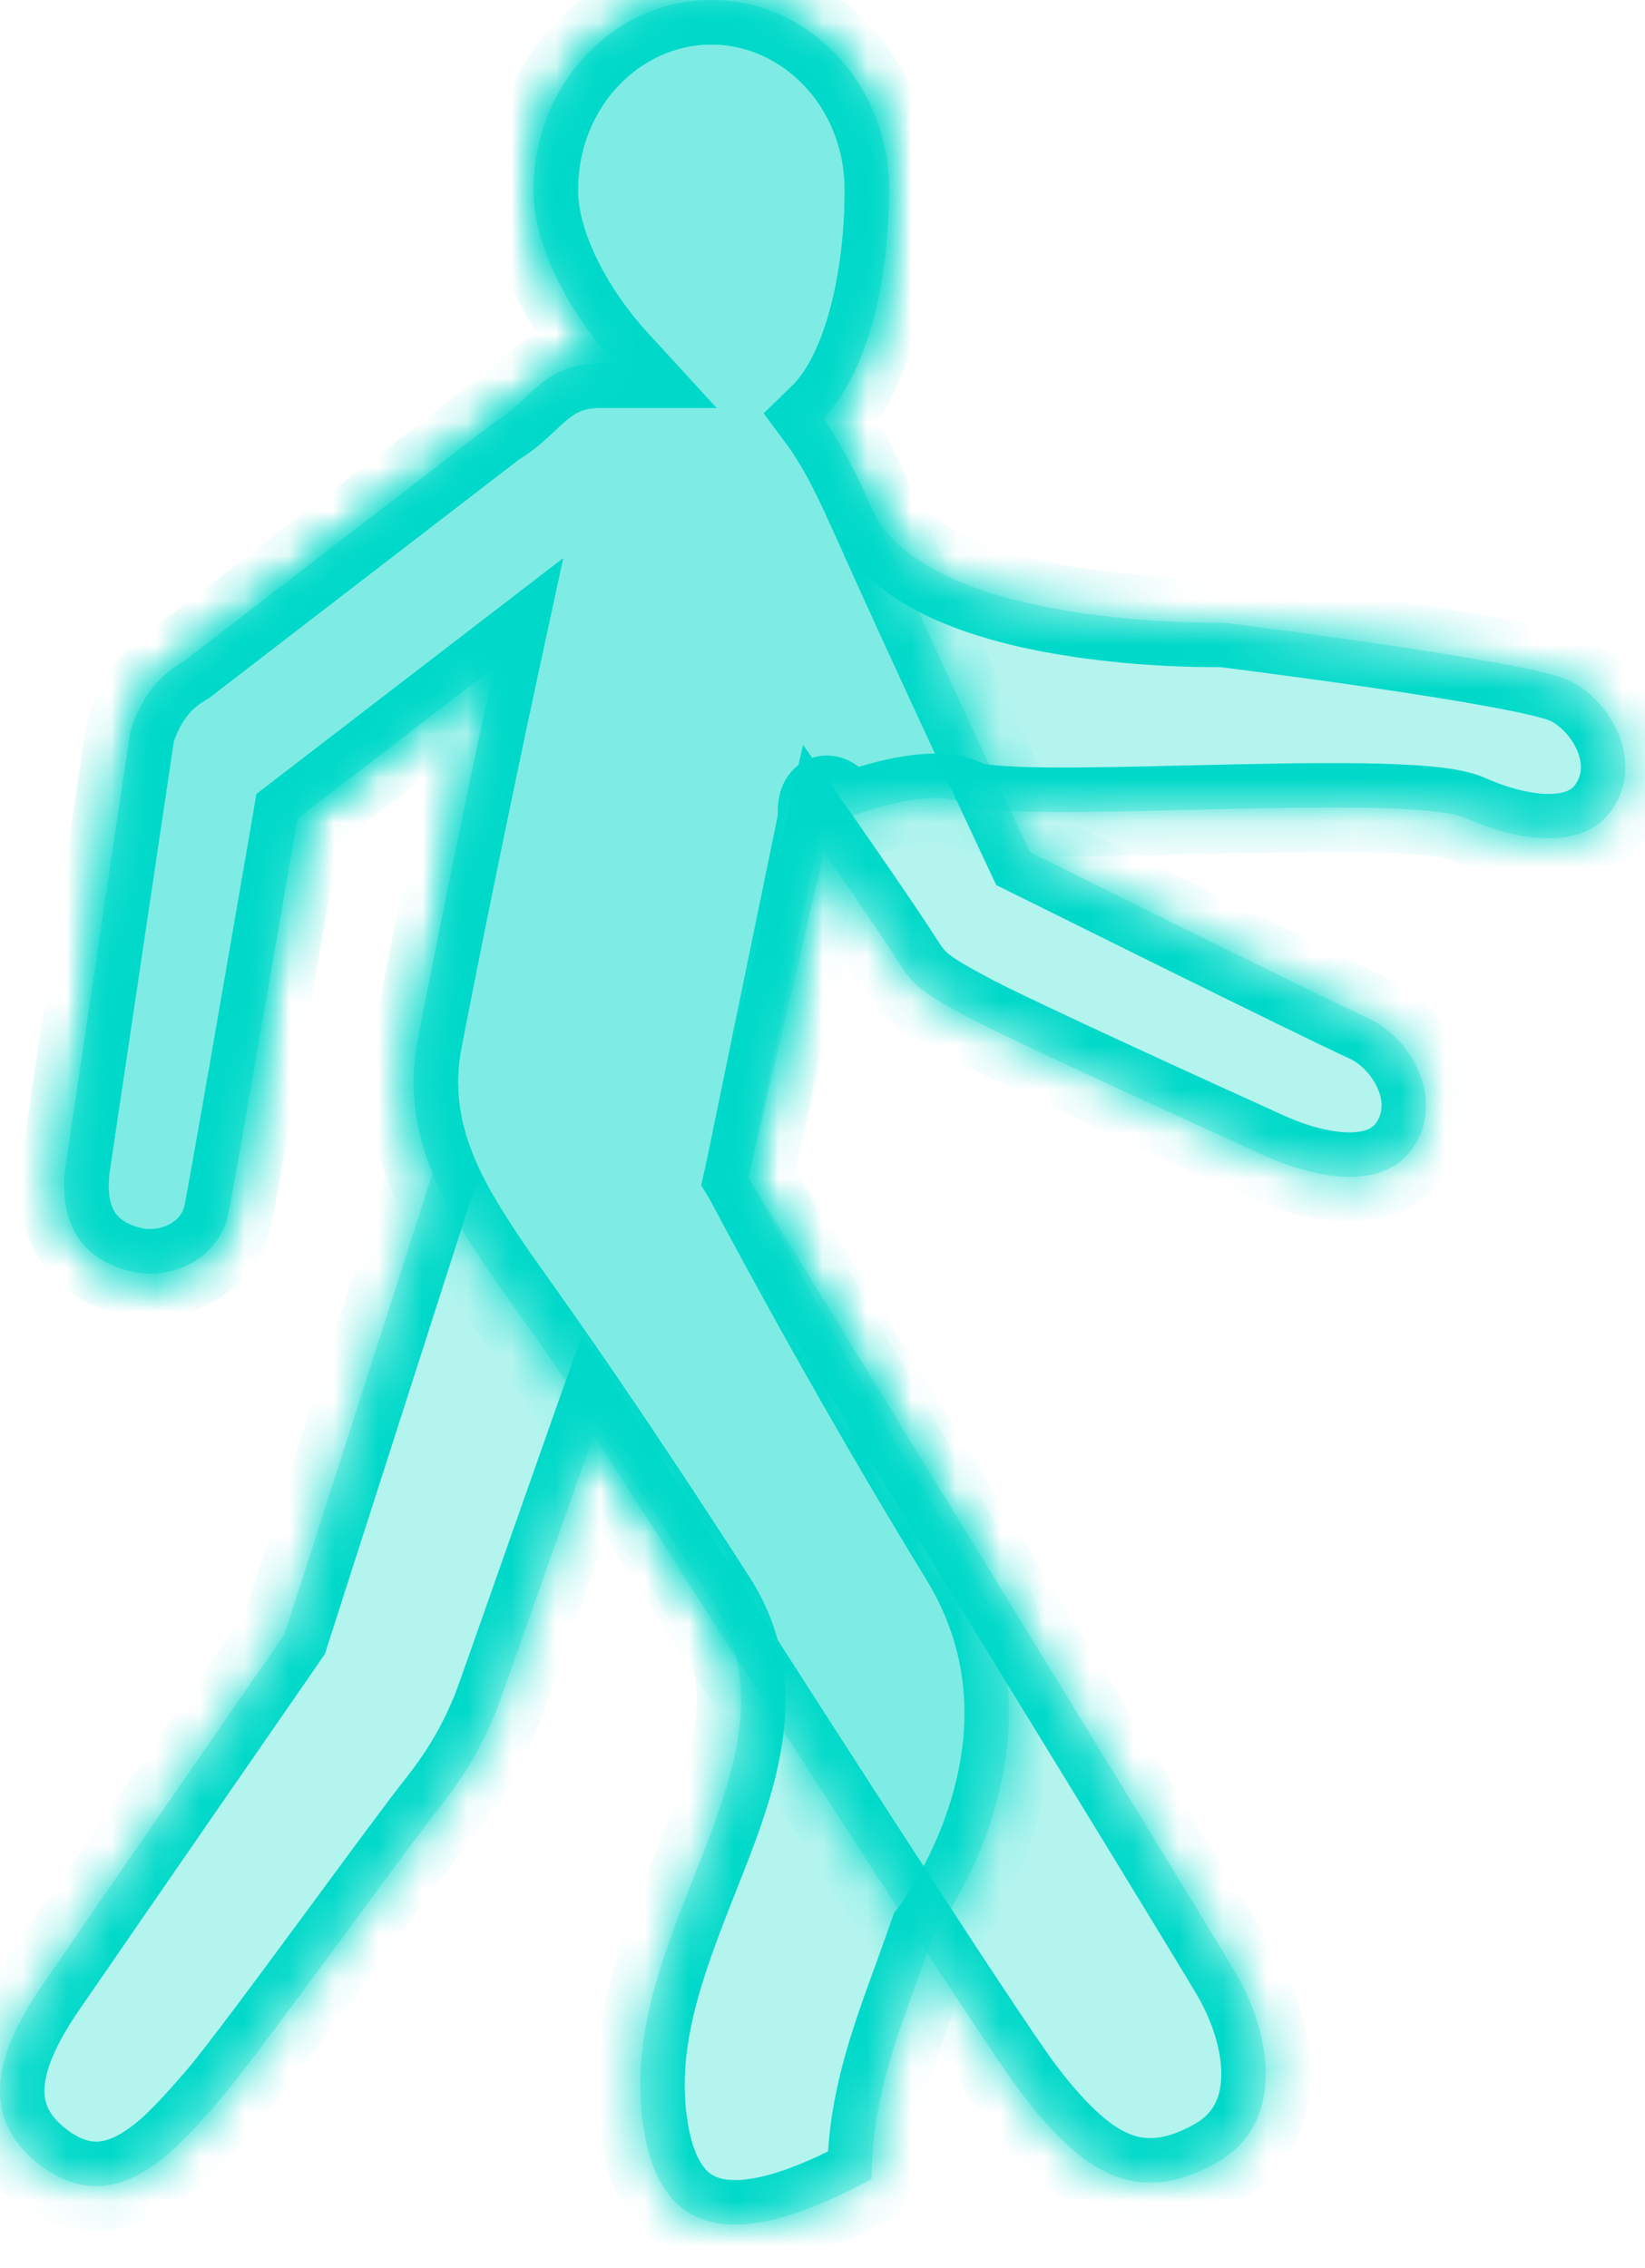 <svg width="37" height="51" viewBox="0 0 37 51" fill="none" xmlns="http://www.w3.org/2000/svg">
<mask id="path-1-inside-1" fill="white">
<path fill-rule="evenodd" clip-rule="evenodd" d="M20 4.278C20 6.031 19.608 8.331 18.504 9.402C18.863 9.887 19.215 10.543 19.604 11.421C20.818 14.158 23.164 19.161 23.164 19.161C23.164 19.161 29.782 22.45 30.784 22.901C31.697 23.322 32.468 24.615 31.857 25.689C31.255 26.772 29.741 26.561 28.517 26.02C27.145 25.398 22.622 23.342 21.69 22.831C20.898 22.4 20.596 22.22 20.306 21.778C19.704 20.836 18.532 19.161 18.532 19.161L16.837 26.481C16.837 26.481 26.934 42.902 27.786 44.357C28.638 45.812 28.898 47.777 27.355 48.639C25.52 49.662 24.316 48.81 22.994 47.095C22.05 45.864 16.624 37.384 13.354 32.27C13.08 33.043 12.702 34.118 12.336 35.159C11.778 36.745 11.249 38.25 11.163 38.472C10.891 39.135 10.551 39.796 9.929 40.588C9.546 41.069 8.764 42.131 7.918 43.279C6.702 44.929 5.355 46.758 4.876 47.296C4.845 47.33 4.814 47.366 4.783 47.402C3.898 48.411 2.561 49.938 0.905 48.69C-0.619 47.537 0.053 45.952 0.945 44.649C2.129 42.925 6.4 36.748 6.4 36.748L9.73 26.382C9.37 25.509 9.174 24.514 9.397 23.373C9.638 22.109 10.38 18.399 11.112 15.01L6.69 18.409C6.69 18.409 5.317 26.39 5.136 27.293C4.906 28.386 3.773 28.767 3.021 28.606C2.088 28.416 1.266 27.755 1.477 26.2L2.931 16.444C3.161 15.722 3.541 15.211 4.134 14.87L11.112 9.5C11.378 9.35 11.587 9.154 11.794 8.959C12.214 8.564 12.63 8.173 13.508 8.173H13.841C12.78 7.016 12 5.512 12 4.278C12 1.913 13.789 0 16 0C18.211 0 20 1.913 20 4.278Z"/>
</mask>
<path fill-rule="evenodd" clip-rule="evenodd" d="M20 4.278C20 6.031 19.608 8.331 18.504 9.402C18.863 9.887 19.215 10.543 19.604 11.421C20.818 14.158 23.164 19.161 23.164 19.161C23.164 19.161 29.782 22.45 30.784 22.901C31.697 23.322 32.468 24.615 31.857 25.689C31.255 26.772 29.741 26.561 28.517 26.02C27.145 25.398 22.622 23.342 21.69 22.831C20.898 22.4 20.596 22.22 20.306 21.778C19.704 20.836 18.532 19.161 18.532 19.161L16.837 26.481C16.837 26.481 26.934 42.902 27.786 44.357C28.638 45.812 28.898 47.777 27.355 48.639C25.52 49.662 24.316 48.81 22.994 47.095C22.05 45.864 16.624 37.384 13.354 32.27C13.08 33.043 12.702 34.118 12.336 35.159C11.778 36.745 11.249 38.25 11.163 38.472C10.891 39.135 10.551 39.796 9.929 40.588C9.546 41.069 8.764 42.131 7.918 43.279C6.702 44.929 5.355 46.758 4.876 47.296C4.845 47.33 4.814 47.366 4.783 47.402C3.898 48.411 2.561 49.938 0.905 48.69C-0.619 47.537 0.053 45.952 0.945 44.649C2.129 42.925 6.4 36.748 6.4 36.748L9.73 26.382C9.37 25.509 9.174 24.514 9.397 23.373C9.638 22.109 10.38 18.399 11.112 15.01L6.69 18.409C6.69 18.409 5.317 26.39 5.136 27.293C4.906 28.386 3.773 28.767 3.021 28.606C2.088 28.416 1.266 27.755 1.477 26.2L2.931 16.444C3.161 15.722 3.541 15.211 4.134 14.87L11.112 9.5C11.378 9.35 11.587 9.154 11.794 8.959C12.214 8.564 12.63 8.173 13.508 8.173H13.841C12.78 7.016 12 5.512 12 4.278C12 1.913 13.789 0 16 0C18.211 0 20 1.913 20 4.278Z" fill="#00D9C9" fill-opacity="0.3"/>
<path d="M18.504 9.402L17.808 8.685L17.179 9.295L17.701 9.998L18.504 9.402ZM19.604 11.421L18.69 11.826L18.69 11.826L19.604 11.421ZM23.164 19.161L22.259 19.586L22.407 19.901L22.719 20.057L23.164 19.161ZM30.784 22.901L31.203 21.993L31.195 21.989L30.784 22.901ZM31.857 25.689L30.988 25.194L30.983 25.203L31.857 25.689ZM28.517 26.02L28.105 26.931L28.113 26.934L28.517 26.02ZM21.69 22.831L22.171 21.954L22.168 21.952L21.69 22.831ZM20.306 21.778L19.463 22.316L19.47 22.327L20.306 21.778ZM18.532 19.161L19.351 18.587L18.063 16.75L17.557 18.936L18.532 19.161ZM16.837 26.481L15.863 26.255L15.771 26.655L15.986 27.004L16.837 26.481ZM27.355 48.639L27.842 49.512L27.843 49.512L27.355 48.639ZM22.994 47.095L22.2 47.703L22.202 47.705L22.994 47.095ZM13.354 32.27L14.197 31.731L13.095 30.008L12.411 31.936L13.354 32.27ZM12.336 35.159L13.279 35.491H13.279L12.336 35.159ZM11.163 38.472L12.088 38.852L12.092 38.842L12.096 38.832L11.163 38.472ZM9.929 40.588L10.712 41.21L10.715 41.205L9.929 40.588ZM7.918 43.279L7.113 42.686H7.113L7.918 43.279ZM4.876 47.296L4.129 46.631L4.125 46.635L4.876 47.296ZM4.783 47.402L4.03 46.743L4.03 46.743L4.783 47.402ZM0.905 48.69L0.302 49.488L0.303 49.489L0.905 48.69ZM0.945 44.649L0.121 44.083L0.12 44.084L0.945 44.649ZM6.4 36.748L7.222 37.317L7.307 37.195L7.352 37.054L6.4 36.748ZM9.73 26.382L10.682 26.688L10.794 26.34L10.654 26.002L9.73 26.382ZM9.397 23.373L10.379 23.564L10.38 23.56L9.397 23.373ZM11.112 15.01L12.089 15.221L12.665 12.556L10.503 14.217L11.112 15.01ZM6.69 18.409L6.08 17.616L5.77 17.854L5.704 18.239L6.69 18.409ZM5.136 27.293L6.114 27.499L6.116 27.489L5.136 27.293ZM3.021 28.606L3.229 27.628L3.221 27.627L3.021 28.606ZM1.477 26.2L0.487 26.052L0.486 26.066L1.477 26.2ZM2.931 16.444L1.978 16.141L1.953 16.217L1.942 16.297L2.931 16.444ZM4.134 14.87L4.632 15.737L4.69 15.704L4.744 15.663L4.134 14.87ZM11.112 9.5L10.622 8.628L10.559 8.664L10.502 8.708L11.112 9.5ZM11.794 8.959L11.109 8.23L11.109 8.23L11.794 8.959ZM13.841 8.173V9.173H16.115L14.578 7.497L13.841 8.173ZM19.2 10.12C19.947 9.396 20.381 8.343 20.635 7.342C20.895 6.319 21 5.22 21 4.278H19C19 5.089 18.909 6.017 18.697 6.85C18.479 7.705 18.165 8.338 17.808 8.685L19.2 10.12ZM20.518 11.016C20.118 10.113 19.731 9.379 19.307 8.807L17.701 9.998C17.995 10.395 18.312 10.974 18.69 11.826L20.518 11.016ZM23.164 19.161C24.07 18.736 24.069 18.736 24.069 18.736C24.069 18.736 24.069 18.736 24.069 18.736C24.069 18.736 24.069 18.736 24.069 18.736C24.069 18.735 24.068 18.734 24.068 18.733C24.067 18.731 24.065 18.727 24.063 18.722C24.058 18.713 24.052 18.699 24.043 18.68C24.026 18.643 24 18.588 23.967 18.517C23.9 18.375 23.804 18.169 23.685 17.914C23.446 17.402 23.115 16.692 22.747 15.897C22.008 14.304 21.122 12.376 20.518 11.016L18.69 11.826C19.301 13.203 20.194 15.145 20.932 16.738C21.302 17.536 21.633 18.247 21.872 18.76C21.992 19.016 22.088 19.222 22.155 19.365C22.189 19.436 22.214 19.491 22.232 19.529C22.241 19.547 22.247 19.562 22.252 19.571C22.254 19.576 22.256 19.58 22.257 19.582C22.258 19.583 22.258 19.584 22.258 19.585C22.258 19.585 22.259 19.585 22.259 19.585C22.259 19.586 22.259 19.586 22.259 19.586C22.259 19.586 22.259 19.586 23.164 19.161ZM31.195 21.989C30.714 21.773 28.832 20.849 27.041 19.965C26.152 19.526 25.294 19.101 24.658 18.786C24.34 18.628 24.078 18.498 23.895 18.408C23.804 18.362 23.732 18.327 23.683 18.303C23.659 18.291 23.641 18.281 23.628 18.275C23.622 18.272 23.617 18.27 23.614 18.268C23.612 18.267 23.611 18.267 23.61 18.266C23.61 18.266 23.61 18.266 23.609 18.266C23.609 18.266 23.609 18.266 23.609 18.266C23.609 18.266 23.609 18.266 23.164 19.161C22.719 20.057 22.719 20.057 22.719 20.057C22.719 20.057 22.719 20.057 22.719 20.057C22.72 20.057 22.72 20.057 22.72 20.057C22.721 20.058 22.722 20.058 22.724 20.059C22.727 20.061 22.732 20.063 22.738 20.066C22.751 20.072 22.769 20.082 22.794 20.094C22.843 20.118 22.914 20.154 23.006 20.199C23.189 20.29 23.451 20.42 23.77 20.578C24.406 20.893 25.265 21.319 26.155 21.759C27.924 22.631 29.852 23.578 30.374 23.813L31.195 21.989ZM32.726 26.183C33.224 25.308 33.134 24.37 32.804 23.639C32.481 22.925 31.893 22.311 31.203 21.993L30.365 23.809C30.588 23.912 30.843 24.156 30.981 24.462C31.111 24.75 31.101 24.995 30.988 25.194L32.726 26.183ZM28.113 26.934C28.8 27.238 29.637 27.483 30.445 27.463C31.281 27.442 32.205 27.121 32.731 26.175L30.983 25.203C30.907 25.339 30.773 25.454 30.395 25.464C29.99 25.474 29.459 25.343 28.922 25.105L28.113 26.934ZM21.209 23.707C22.185 24.243 26.761 26.322 28.105 26.931L28.93 25.109C27.528 24.474 23.059 22.442 22.171 21.954L21.209 23.707ZM19.47 22.327C19.916 23.006 20.441 23.29 21.212 23.709L22.168 21.952C21.758 21.729 21.547 21.609 21.4 21.501C21.287 21.418 21.222 21.351 21.142 21.229L19.47 22.327ZM18.532 19.161C17.712 19.735 17.712 19.735 17.712 19.735C17.712 19.735 17.712 19.735 17.712 19.735C17.712 19.735 17.712 19.735 17.712 19.735C17.713 19.735 17.713 19.735 17.713 19.736C17.714 19.737 17.715 19.738 17.716 19.739C17.718 19.742 17.721 19.747 17.725 19.753C17.734 19.765 17.747 19.784 17.763 19.807C17.796 19.855 17.844 19.923 17.903 20.008C18.022 20.179 18.186 20.416 18.369 20.682C18.737 21.218 19.172 21.86 19.463 22.316L21.149 21.24C20.838 20.753 20.386 20.087 20.017 19.55C19.832 19.28 19.665 19.04 19.545 18.867C19.485 18.78 19.437 18.711 19.403 18.663C19.386 18.639 19.373 18.62 19.364 18.607C19.36 18.601 19.357 18.596 19.354 18.593C19.353 18.591 19.352 18.59 19.352 18.589C19.351 18.588 19.351 18.588 19.351 18.588C19.351 18.588 19.351 18.588 19.351 18.588C19.351 18.588 19.351 18.587 19.351 18.587C19.351 18.587 19.351 18.587 18.532 19.161ZM17.812 26.706L19.506 19.387L17.557 18.936L15.863 26.255L17.812 26.706ZM28.649 43.852C28.216 43.113 25.47 38.629 22.845 34.35C21.529 32.206 20.24 30.108 19.28 28.546C18.8 27.765 18.403 27.117 18.125 26.665C17.986 26.439 17.877 26.262 17.803 26.142C17.766 26.081 17.737 26.035 17.718 26.004C17.709 25.988 17.701 25.977 17.697 25.969C17.694 25.965 17.692 25.962 17.691 25.96C17.691 25.959 17.69 25.958 17.69 25.958C17.69 25.957 17.689 25.957 17.689 25.957C17.689 25.957 17.689 25.957 16.837 26.481C15.986 27.004 15.986 27.004 15.986 27.005C15.986 27.005 15.986 27.005 15.986 27.005C15.986 27.006 15.987 27.006 15.987 27.007C15.989 27.009 15.99 27.012 15.993 27.016C15.998 27.024 16.005 27.036 16.015 27.052C16.034 27.083 16.062 27.129 16.099 27.189C16.173 27.31 16.282 27.487 16.421 27.713C16.699 28.165 17.096 28.812 17.576 29.593C18.536 31.155 19.825 33.253 21.14 35.396C23.776 39.692 26.504 44.147 26.923 44.862L28.649 43.852ZM27.843 49.512C28.979 48.877 29.439 47.81 29.468 46.748C29.496 45.73 29.14 44.691 28.649 43.852L26.923 44.862C27.284 45.478 27.484 46.149 27.469 46.693C27.455 47.192 27.274 47.539 26.867 47.766L27.843 49.512ZM22.202 47.705C22.878 48.583 23.641 49.405 24.587 49.812C25.625 50.259 26.713 50.142 27.842 49.512L26.868 47.766C26.163 48.159 25.731 48.127 25.378 47.975C24.932 47.783 24.431 47.322 23.785 46.484L22.202 47.705ZM12.511 32.809C15.758 37.886 21.222 46.428 22.2 47.703L23.787 46.486C22.878 45.301 17.49 36.883 14.197 31.731L12.511 32.809ZM13.279 35.491C13.645 34.45 14.023 33.376 14.296 32.604L12.411 31.936C12.137 32.71 11.758 33.787 11.392 34.827L13.279 35.491ZM12.096 38.832C12.189 38.591 12.726 37.062 13.279 35.491L11.392 34.827C10.829 36.429 10.309 37.908 10.23 38.112L12.096 38.832ZM10.715 41.205C11.403 40.329 11.788 39.584 12.088 38.852L10.237 38.093C9.995 38.685 9.698 39.262 9.142 39.97L10.715 41.205ZM8.723 43.872C9.576 42.714 10.344 41.673 10.712 41.21L9.146 39.965C8.749 40.465 7.952 41.547 7.113 42.686L8.723 43.872ZM5.623 47.961C6.142 47.378 7.53 45.491 8.723 43.872L7.113 42.686C5.874 44.367 4.568 46.138 4.129 46.631L5.623 47.961ZM5.535 48.061C5.567 48.025 5.597 47.99 5.627 47.956L4.125 46.635C4.094 46.671 4.062 46.707 4.03 46.743L5.535 48.061ZM0.303 49.489C0.853 49.903 1.437 50.13 2.041 50.156C2.637 50.183 3.167 50.011 3.608 49.773C4.448 49.32 5.12 48.535 5.535 48.061L4.03 46.743C3.562 47.278 3.123 47.762 2.658 48.013C2.448 48.126 2.277 48.165 2.13 48.158C1.989 48.152 1.786 48.101 1.507 47.892L0.303 49.489ZM0.12 44.084C-0.347 44.766 -0.853 45.652 -0.973 46.6C-1.036 47.094 -0.996 47.62 -0.781 48.139C-0.565 48.658 -0.198 49.109 0.302 49.488L1.509 47.892C1.247 47.694 1.126 47.515 1.066 47.372C1.007 47.228 0.984 47.061 1.011 46.851C1.069 46.394 1.345 45.835 1.77 45.214L0.12 44.084ZM6.4 36.748C5.577 36.179 5.577 36.179 5.577 36.179C5.577 36.179 5.577 36.18 5.577 36.18C5.577 36.18 5.577 36.18 5.577 36.181C5.576 36.181 5.575 36.182 5.574 36.184C5.572 36.187 5.569 36.191 5.565 36.197C5.557 36.209 5.545 36.226 5.529 36.249C5.497 36.295 5.451 36.362 5.391 36.448C5.272 36.62 5.101 36.868 4.891 37.172C4.472 37.778 3.901 38.604 3.293 39.484C2.078 41.243 0.713 43.22 0.121 44.083L1.77 45.215C2.36 44.355 3.723 42.381 4.939 40.62C5.547 39.741 6.118 38.915 6.537 38.309C6.746 38.006 6.917 37.758 7.037 37.586C7.096 37.499 7.143 37.432 7.174 37.387C7.19 37.364 7.202 37.346 7.21 37.335C7.214 37.329 7.217 37.324 7.219 37.321C7.22 37.32 7.221 37.319 7.222 37.318C7.222 37.318 7.222 37.317 7.222 37.317C7.222 37.317 7.222 37.317 7.222 37.317C7.222 37.317 7.222 37.317 6.4 36.748ZM8.778 26.077L5.448 36.442L7.352 37.054L10.682 26.688L8.778 26.077ZM8.416 23.181C8.147 24.556 8.389 25.752 8.805 26.763L10.654 26.002C10.351 25.265 10.201 24.471 10.379 23.564L8.416 23.181ZM10.134 14.799C9.401 18.196 8.658 21.913 8.415 23.185L10.38 23.56C10.619 22.304 11.36 18.603 12.089 15.221L10.134 14.799ZM7.299 19.202L11.721 15.803L10.503 14.217L6.08 17.616L7.299 19.202ZM6.116 27.489C6.21 27.021 6.602 24.781 6.966 22.683C7.149 21.629 7.326 20.603 7.458 19.84C7.523 19.459 7.578 19.143 7.616 18.923C7.635 18.813 7.65 18.727 7.66 18.668C7.665 18.639 7.669 18.616 7.671 18.601C7.672 18.594 7.673 18.588 7.674 18.584C7.674 18.582 7.675 18.581 7.675 18.58C7.675 18.579 7.675 18.579 7.675 18.579C7.675 18.579 7.675 18.579 7.675 18.578C7.675 18.578 7.675 18.578 6.69 18.409C5.704 18.239 5.704 18.239 5.704 18.239C5.704 18.239 5.704 18.24 5.704 18.24C5.704 18.24 5.704 18.24 5.704 18.241C5.704 18.242 5.703 18.243 5.703 18.245C5.702 18.249 5.701 18.255 5.7 18.262C5.698 18.277 5.694 18.3 5.689 18.329C5.679 18.388 5.664 18.474 5.645 18.584C5.607 18.804 5.553 19.119 5.487 19.5C5.355 20.262 5.178 21.288 4.995 22.341C4.628 24.46 4.242 26.662 4.155 27.096L6.116 27.489ZM2.812 29.584C3.421 29.714 4.129 29.623 4.737 29.306C5.369 28.976 5.929 28.378 6.114 27.499L4.157 27.087C4.112 27.301 3.991 27.44 3.811 27.533C3.607 27.64 3.373 27.659 3.229 27.628L2.812 29.584ZM0.486 26.066C0.354 27.039 0.531 27.881 1.028 28.526C1.514 29.155 2.199 29.459 2.821 29.586L3.221 27.627C2.91 27.563 2.718 27.442 2.612 27.304C2.518 27.182 2.389 26.916 2.468 26.334L0.486 26.066ZM1.942 16.297L0.487 26.052L2.466 26.347L3.92 16.592L1.942 16.297ZM3.635 14.003C2.792 14.488 2.27 15.222 1.978 16.141L3.884 16.747C4.051 16.223 4.291 15.934 4.632 15.737L3.635 14.003ZM10.502 8.708L3.524 14.078L4.744 15.663L11.722 10.293L10.502 8.708ZM11.109 8.23C10.89 8.436 10.766 8.547 10.622 8.628L11.602 10.372C11.99 10.153 12.283 9.872 12.48 9.687L11.109 8.23ZM13.508 7.173C12.905 7.173 12.415 7.311 11.995 7.543C11.603 7.76 11.307 8.044 11.109 8.23L12.48 9.687C12.701 9.479 12.823 9.37 12.963 9.293C13.076 9.231 13.232 9.173 13.508 9.173V7.173ZM13.841 7.173H13.508V9.173H13.841V7.173ZM11 4.278C11 5.866 11.961 7.602 13.104 8.849L14.578 7.497C13.6 6.431 13 5.158 13 4.278H11ZM16 -1C13.174 -1 11 1.425 11 4.278H13C13 2.401 14.403 1 16 1V-1ZM21 4.278C21 1.425 18.825 -1 16 -1V1C17.596 1 19 2.401 19 4.278H21Z" fill="#00D9C9" mask="url(#path-1-inside-1)"/>
<mask id="path-3-inside-2" fill="white">
<path fill-rule="evenodd" clip-rule="evenodd" d="M18.504 9.402C19.608 8.331 20 6.031 20 4.278C20 1.913 18.211 0 16 0C13.789 0 12 1.913 12 4.278C12 5.512 12.78 7.016 13.841 8.173H13.508C12.63 8.173 12.214 8.564 11.794 8.959C11.587 9.154 11.378 9.35 11.112 9.5L4.134 14.87C3.541 15.211 3.161 15.722 2.931 16.444L1.477 26.2C1.266 27.755 2.088 28.416 3.021 28.606C3.773 28.767 4.906 28.386 5.136 27.293C5.317 26.39 6.69 18.409 6.69 18.409L11.112 15.01C10.38 18.399 9.638 22.109 9.397 23.373C8.976 25.529 10.049 27.162 10.901 28.445C11.007 28.604 11.173 28.839 11.408 29.169C12.162 30.23 13.618 32.279 16.015 36C17.28 37.965 16.47 40.018 15.605 42.209C14.884 44.034 14.126 45.955 14.5 48C14.957 50.5 16.837 50.5 19.604 49C19.604 47.354 20.08 46.046 20.635 44.52C20.754 44.192 20.877 43.854 21 43.5C21 43.5 24.296 39.248 21.69 35C19.031 30.667 16.837 26.481 16.837 26.481L18.5 18.409C18.5 18.409 18.398 17.466 19 18.409C19 18.409 20.898 17.647 21.69 18.078C22.132 18.321 24.393 18.267 26.793 18.211C29.45 18.149 32.279 18.082 33 18.409C34.223 18.95 35.737 19.161 36.34 18.078C36.951 17.005 36.18 15.711 35.267 15.29C34.264 14.839 27.5 14 27.5 14C27.5 14 20.818 14.158 19.604 11.421C19.215 10.543 18.863 9.887 18.504 9.402Z"/>
</mask>
<path fill-rule="evenodd" clip-rule="evenodd" d="M18.504 9.402C19.608 8.331 20 6.031 20 4.278C20 1.913 18.211 0 16 0C13.789 0 12 1.913 12 4.278C12 5.512 12.78 7.016 13.841 8.173H13.508C12.63 8.173 12.214 8.564 11.794 8.959C11.587 9.154 11.378 9.35 11.112 9.5L4.134 14.87C3.541 15.211 3.161 15.722 2.931 16.444L1.477 26.2C1.266 27.755 2.088 28.416 3.021 28.606C3.773 28.767 4.906 28.386 5.136 27.293C5.317 26.39 6.69 18.409 6.69 18.409L11.112 15.01C10.38 18.399 9.638 22.109 9.397 23.373C8.976 25.529 10.049 27.162 10.901 28.445C11.007 28.604 11.173 28.839 11.408 29.169C12.162 30.23 13.618 32.279 16.015 36C17.28 37.965 16.47 40.018 15.605 42.209C14.884 44.034 14.126 45.955 14.5 48C14.957 50.5 16.837 50.5 19.604 49C19.604 47.354 20.08 46.046 20.635 44.52C20.754 44.192 20.877 43.854 21 43.5C21 43.5 24.296 39.248 21.69 35C19.031 30.667 16.837 26.481 16.837 26.481L18.5 18.409C18.5 18.409 18.398 17.466 19 18.409C19 18.409 20.898 17.647 21.69 18.078C22.132 18.321 24.393 18.267 26.793 18.211C29.45 18.149 32.279 18.082 33 18.409C34.223 18.95 35.737 19.161 36.34 18.078C36.951 17.005 36.18 15.711 35.267 15.29C34.264 14.839 27.5 14 27.5 14C27.5 14 20.818 14.158 19.604 11.421C19.215 10.543 18.863 9.887 18.504 9.402Z" fill="#00D9C9" fill-opacity="0.3"/>
<path d="M18.504 9.402L17.808 8.685L17.179 9.295L17.701 9.998L18.504 9.402ZM13.841 8.173V9.173H16.115L14.578 7.497L13.841 8.173ZM11.794 8.959L11.109 8.23L11.109 8.23L11.794 8.959ZM11.112 9.5L10.622 8.628L10.559 8.664L10.502 8.708L11.112 9.5ZM4.134 14.87L4.632 15.737L4.69 15.704L4.744 15.663L4.134 14.87ZM2.931 16.444L1.978 16.141L1.953 16.217L1.942 16.297L2.931 16.444ZM1.477 26.2L0.487 26.052L0.486 26.066L1.477 26.2ZM3.021 28.606L3.229 27.628L3.221 27.627L3.021 28.606ZM5.136 27.293L6.114 27.499L6.116 27.489L5.136 27.293ZM6.69 18.409L6.08 17.616L5.77 17.854L5.704 18.239L6.69 18.409ZM11.112 15.01L12.089 15.221L12.665 12.556L10.503 14.217L11.112 15.01ZM9.397 23.373L10.379 23.564L10.38 23.56L9.397 23.373ZM10.901 28.445L11.734 27.892L11.734 27.892L10.901 28.445ZM11.408 29.169L10.593 29.749V29.749L11.408 29.169ZM16.015 36L15.174 36.541H15.174L16.015 36ZM15.605 42.209L16.535 42.576L15.605 42.209ZM14.5 48L15.484 47.82L14.5 48ZM19.604 49L20.081 49.879L20.604 49.595V49H19.604ZM20.635 44.52L21.575 44.861L21.575 44.861L20.635 44.52ZM21 43.5L20.21 42.887L20.109 43.017L20.055 43.172L21 43.5ZM21.69 35L22.542 34.477L21.69 35ZM16.837 26.481L15.858 26.279L15.786 26.628L15.952 26.945L16.837 26.481ZM18.5 18.409L19.479 18.611L19.511 18.457L19.494 18.302L18.5 18.409ZM19 18.409L18.157 18.947L18.603 19.646L19.372 19.337L19 18.409ZM21.69 18.078L22.171 17.201L22.168 17.199L21.69 18.078ZM26.793 18.211L26.816 19.211L26.793 18.211ZM33 18.409L32.587 19.32L32.595 19.323L33 18.409ZM36.34 18.078L35.471 17.583L35.466 17.592L36.34 18.078ZM35.267 15.29L35.686 14.382L35.677 14.378L35.267 15.29ZM27.5 14L27.623 13.008L27.55 12.998L27.476 13L27.5 14ZM19.604 11.421L18.69 11.826L18.69 11.826L19.604 11.421ZM19 4.278C19 5.089 18.909 6.017 18.697 6.85C18.479 7.705 18.165 8.338 17.808 8.685L19.2 10.12C19.947 9.396 20.381 8.343 20.635 7.342C20.895 6.319 21 5.22 21 4.278H19ZM16 1C17.596 1 19 2.401 19 4.278H21C21 1.425 18.825 -1 16 -1V1ZM13 4.278C13 2.401 14.403 1 16 1V-1C13.174 -1 11 1.425 11 4.278H13ZM14.578 7.497C13.6 6.431 13 5.158 13 4.278H11C11 5.866 11.961 7.602 13.104 8.849L14.578 7.497ZM13.841 7.173H13.508V9.173H13.841V7.173ZM13.508 7.173C12.905 7.173 12.415 7.311 11.995 7.543C11.603 7.76 11.307 8.044 11.109 8.23L12.48 9.687C12.701 9.479 12.823 9.37 12.963 9.293C13.076 9.231 13.232 9.173 13.508 9.173V7.173ZM11.109 8.23C10.89 8.436 10.766 8.547 10.622 8.628L11.602 10.372C11.99 10.153 12.283 9.872 12.48 9.687L11.109 8.23ZM10.502 8.708L3.524 14.078L4.744 15.663L11.722 10.293L10.502 8.708ZM3.635 14.003C2.792 14.488 2.27 15.222 1.978 16.141L3.884 16.747C4.051 16.223 4.291 15.934 4.632 15.737L3.635 14.003ZM1.942 16.297L0.487 26.052L2.466 26.347L3.92 16.592L1.942 16.297ZM0.486 26.066C0.354 27.039 0.531 27.881 1.028 28.526C1.514 29.155 2.199 29.459 2.821 29.586L3.221 27.627C2.91 27.563 2.718 27.442 2.612 27.304C2.518 27.182 2.389 26.916 2.468 26.334L0.486 26.066ZM2.812 29.584C3.421 29.714 4.129 29.623 4.737 29.306C5.369 28.976 5.929 28.378 6.114 27.499L4.157 27.087C4.112 27.301 3.991 27.44 3.811 27.533C3.607 27.64 3.373 27.659 3.229 27.628L2.812 29.584ZM6.116 27.489C6.21 27.021 6.602 24.781 6.966 22.683C7.149 21.629 7.326 20.603 7.458 19.84C7.523 19.459 7.578 19.143 7.616 18.923C7.635 18.813 7.65 18.727 7.66 18.668C7.665 18.639 7.669 18.616 7.671 18.601C7.672 18.594 7.673 18.588 7.674 18.584C7.674 18.582 7.675 18.581 7.675 18.58C7.675 18.579 7.675 18.579 7.675 18.579C7.675 18.579 7.675 18.579 7.675 18.578C7.675 18.578 7.675 18.578 6.69 18.409C5.704 18.239 5.704 18.239 5.704 18.239C5.704 18.239 5.704 18.24 5.704 18.24C5.704 18.24 5.704 18.24 5.704 18.241C5.704 18.242 5.703 18.243 5.703 18.245C5.702 18.249 5.701 18.255 5.7 18.262C5.698 18.277 5.694 18.3 5.689 18.329C5.679 18.388 5.664 18.474 5.645 18.584C5.607 18.804 5.553 19.119 5.487 19.5C5.355 20.262 5.178 21.288 4.995 22.341C4.628 24.46 4.242 26.662 4.155 27.096L6.116 27.489ZM7.299 19.202L11.721 15.803L10.503 14.217L6.08 17.616L7.299 19.202ZM10.134 14.799C9.401 18.196 8.658 21.913 8.415 23.185L10.38 23.56C10.619 22.304 11.36 18.603 12.089 15.221L10.134 14.799ZM8.416 23.181C7.907 25.785 9.233 27.742 10.068 28.999L11.734 27.892C10.864 26.583 10.045 25.272 10.379 23.564L8.416 23.181ZM10.068 28.998C10.184 29.174 10.363 29.425 10.593 29.749L12.223 28.59C11.983 28.253 11.829 28.035 11.734 27.892L10.068 28.998ZM10.593 29.749C11.341 30.801 12.789 32.837 15.174 36.541L16.855 35.459C14.448 31.721 12.982 29.658 12.223 28.59L10.593 29.749ZM15.174 36.541C16.116 38.004 15.587 39.532 14.675 41.841L16.535 42.576C17.353 40.504 18.445 37.927 16.855 35.459L15.174 36.541ZM14.675 41.841C13.974 43.617 13.082 45.807 13.516 48.18L15.484 47.82C15.169 46.102 15.795 44.45 16.535 42.576L14.675 41.841ZM13.516 48.18C13.651 48.915 13.907 49.57 14.345 50.076C14.799 50.601 15.389 50.896 16.044 50.99C17.261 51.164 18.674 50.642 20.081 49.879L19.128 48.121C17.768 48.858 16.857 49.086 16.328 49.01C16.11 48.979 15.971 48.899 15.858 48.768C15.728 48.617 15.578 48.335 15.484 47.82L13.516 48.18ZM20.604 49C20.604 47.554 21.014 46.404 21.575 44.861L19.695 44.178C19.146 45.689 18.604 47.153 18.604 49H20.604ZM21.575 44.861C21.694 44.535 21.819 44.19 21.945 43.828L20.055 43.172C19.935 43.518 19.815 43.849 19.695 44.178L21.575 44.861ZM21 43.5C21.79 44.113 21.791 44.112 21.791 44.112C21.791 44.112 21.791 44.111 21.791 44.111C21.792 44.111 21.792 44.11 21.793 44.109C21.794 44.108 21.795 44.106 21.797 44.104C21.8 44.1 21.804 44.095 21.808 44.089C21.817 44.077 21.829 44.061 21.844 44.041C21.873 44.001 21.914 43.944 21.962 43.873C22.06 43.73 22.192 43.526 22.34 43.269C22.636 42.758 23.001 42.025 23.277 41.141C23.83 39.371 24.043 36.924 22.542 34.477L20.837 35.523C21.943 37.325 21.811 39.127 21.368 40.545C21.146 41.255 20.85 41.851 20.608 42.27C20.488 42.478 20.383 42.639 20.311 42.745C20.274 42.798 20.247 42.837 20.229 42.861C20.22 42.873 20.214 42.882 20.211 42.886C20.209 42.888 20.208 42.889 20.208 42.89C20.208 42.89 20.208 42.89 20.208 42.889C20.208 42.889 20.209 42.889 20.209 42.888C20.209 42.888 20.209 42.888 20.209 42.888C20.209 42.888 20.21 42.887 21 43.5ZM22.542 34.477C21.223 32.327 20.018 30.211 19.141 28.631C18.703 27.841 18.348 27.186 18.103 26.729C17.98 26.501 17.885 26.322 17.82 26.201C17.788 26.14 17.764 26.093 17.747 26.062C17.739 26.047 17.733 26.035 17.729 26.027C17.727 26.024 17.726 26.021 17.724 26.019C17.724 26.018 17.724 26.017 17.723 26.017C17.723 26.017 17.723 26.017 17.723 26.017C17.723 26.016 17.723 26.016 17.723 26.016C17.723 26.016 17.723 26.016 16.837 26.481C15.952 26.945 15.952 26.945 15.952 26.945C15.952 26.945 15.952 26.945 15.952 26.945C15.952 26.945 15.952 26.945 15.952 26.946C15.953 26.946 15.953 26.947 15.954 26.948C15.955 26.951 15.956 26.954 15.959 26.958C15.963 26.966 15.97 26.979 15.978 26.995C15.995 27.027 16.02 27.075 16.053 27.137C16.119 27.262 16.216 27.444 16.341 27.676C16.59 28.139 16.949 28.802 17.392 29.601C18.277 31.197 19.498 33.34 20.837 35.523L22.542 34.477ZM17.817 26.682L19.479 18.611L17.521 18.207L15.858 26.279L17.817 26.682ZM18.5 18.409C19.494 18.302 19.494 18.302 19.494 18.302C19.494 18.302 19.494 18.302 19.494 18.302C19.494 18.303 19.494 18.303 19.494 18.303C19.494 18.304 19.494 18.305 19.495 18.305C19.495 18.306 19.495 18.307 19.495 18.307C19.495 18.309 19.495 18.309 19.495 18.309C19.495 18.309 19.495 18.307 19.494 18.303C19.494 18.295 19.494 18.284 19.494 18.274C19.494 18.263 19.494 18.265 19.492 18.279C19.492 18.283 19.485 18.351 19.445 18.445C19.413 18.522 19.284 18.792 18.943 18.925C18.57 19.072 18.266 18.935 18.161 18.873C18.059 18.814 18.02 18.758 18.044 18.786C18.06 18.805 18.097 18.852 18.157 18.947L19.843 17.871C19.753 17.73 19.662 17.601 19.567 17.49C19.482 17.39 19.352 17.253 19.175 17.149C18.995 17.044 18.631 16.899 18.212 17.064C17.824 17.216 17.661 17.53 17.603 17.666C17.492 17.93 17.493 18.201 17.494 18.278C17.494 18.342 17.496 18.398 17.499 18.437C17.5 18.457 17.502 18.475 17.503 18.488C17.504 18.495 17.504 18.5 17.505 18.505C17.505 18.507 17.505 18.51 17.505 18.511C17.505 18.512 17.506 18.513 17.506 18.514C17.506 18.515 17.506 18.515 17.506 18.515C17.506 18.515 17.506 18.516 17.506 18.516C17.506 18.516 17.506 18.516 18.5 18.409ZM19 18.409C19.372 19.337 19.372 19.337 19.372 19.337C19.372 19.337 19.372 19.337 19.372 19.337C19.372 19.337 19.372 19.337 19.372 19.337C19.371 19.337 19.371 19.337 19.371 19.337C19.371 19.337 19.372 19.337 19.373 19.337C19.375 19.336 19.378 19.335 19.384 19.333C19.394 19.329 19.411 19.322 19.433 19.314C19.479 19.297 19.546 19.272 19.631 19.243C19.801 19.185 20.032 19.114 20.28 19.055C20.532 18.994 20.774 18.955 20.973 18.947C21.195 18.939 21.248 18.976 21.212 18.956L22.168 17.199C21.736 16.965 21.254 16.935 20.898 16.949C20.518 16.963 20.137 17.033 19.816 17.109C19.49 17.187 19.197 17.278 18.987 17.35C18.881 17.386 18.794 17.417 18.733 17.44C18.702 17.452 18.677 17.461 18.66 17.468C18.651 17.472 18.643 17.475 18.638 17.477C18.635 17.478 18.633 17.479 18.631 17.479C18.631 17.48 18.63 17.48 18.629 17.48C18.629 17.48 18.628 17.48 18.628 17.481C18.628 17.481 18.628 17.481 18.628 17.481C18.628 17.481 18.628 17.481 19 18.409ZM21.209 18.954C21.4 19.06 21.605 19.109 21.742 19.136C21.899 19.167 22.071 19.189 22.246 19.205C22.597 19.237 23.027 19.252 23.496 19.257C24.438 19.267 25.622 19.239 26.816 19.211L26.769 17.211C25.563 17.24 24.418 17.267 23.518 17.257C23.067 17.252 22.699 17.238 22.427 17.213C22.29 17.201 22.194 17.187 22.133 17.175C22.053 17.159 22.09 17.157 22.171 17.201L21.209 18.954ZM26.816 19.211C28.151 19.179 29.501 19.148 30.608 19.164C31.162 19.172 31.635 19.192 32.005 19.227C32.19 19.244 32.336 19.265 32.445 19.286C32.564 19.309 32.6 19.326 32.587 19.32L33.413 17.498C33.064 17.34 32.6 17.274 32.194 17.236C31.747 17.193 31.213 17.172 30.637 17.164C29.485 17.147 28.092 17.18 26.769 17.211L26.816 19.211ZM32.595 19.323C33.282 19.627 34.119 19.872 34.927 19.852C35.763 19.832 36.687 19.511 37.214 18.564L35.466 17.592C35.39 17.728 35.255 17.844 34.878 17.853C34.472 17.863 33.941 17.732 33.405 17.494L32.595 19.323ZM37.209 18.573C37.707 17.698 37.617 16.76 37.286 16.028C36.964 15.314 36.376 14.701 35.686 14.382L34.848 16.198C35.071 16.301 35.325 16.545 35.463 16.851C35.594 17.14 35.584 17.385 35.471 17.583L37.209 18.573ZM35.677 14.378C35.455 14.278 35.155 14.198 34.874 14.132C34.571 14.06 34.206 13.987 33.811 13.915C33.018 13.769 32.065 13.62 31.152 13.486C30.238 13.352 29.356 13.233 28.703 13.147C28.377 13.104 28.107 13.069 27.919 13.045C27.825 13.033 27.751 13.024 27.701 13.017C27.676 13.014 27.656 13.012 27.643 13.01C27.637 13.009 27.632 13.009 27.628 13.008C27.627 13.008 27.625 13.008 27.625 13.008C27.624 13.008 27.624 13.008 27.623 13.008C27.623 13.008 27.623 13.008 27.623 13.008C27.623 13.008 27.623 13.008 27.5 14C27.377 14.992 27.377 14.992 27.377 14.992C27.377 14.992 27.377 14.992 27.377 14.992C27.377 14.992 27.378 14.992 27.378 14.992C27.379 14.993 27.38 14.993 27.381 14.993C27.385 14.993 27.389 14.994 27.396 14.995C27.408 14.996 27.427 14.999 27.452 15.002C27.501 15.008 27.573 15.017 27.666 15.029C27.852 15.053 28.119 15.087 28.442 15.13C29.089 15.215 29.96 15.333 30.862 15.465C31.766 15.598 32.692 15.743 33.45 15.882C33.829 15.951 34.158 16.018 34.416 16.079C34.545 16.109 34.65 16.136 34.731 16.16C34.771 16.172 34.802 16.182 34.825 16.19C34.849 16.199 34.858 16.203 34.856 16.202L35.677 14.378ZM27.5 14C27.476 13 27.477 13 27.477 13C27.477 13 27.477 13 27.477 13C27.477 13 27.477 13 27.477 13C27.477 13 27.476 13 27.475 13C27.473 13 27.469 13 27.464 13.001C27.453 13.001 27.437 13.001 27.415 13.001C27.37 13.002 27.303 13.002 27.216 13.002C27.042 13.001 26.789 12.996 26.48 12.983C25.861 12.956 25.03 12.893 24.171 12.751C23.304 12.607 22.453 12.389 21.771 12.072C21.075 11.749 20.681 11.383 20.518 11.016L18.69 11.826C19.134 12.828 20.03 13.469 20.929 13.886C21.841 14.309 22.888 14.565 23.843 14.723C24.807 14.883 25.723 14.952 26.394 14.981C26.731 14.996 27.009 15 27.205 15.001C27.303 15.002 27.381 15.002 27.435 15.001C27.462 15.001 27.483 15.001 27.498 15C27.505 15 27.511 15 27.516 15C27.518 15 27.52 15 27.521 15C27.521 15 27.522 15 27.523 15C27.523 15 27.523 15 27.523 15C27.523 15 27.524 15 27.5 14ZM20.518 11.016C20.118 10.113 19.731 9.379 19.307 8.807L17.701 9.998C17.995 10.395 18.312 10.974 18.69 11.826L20.518 11.016Z" fill="#00D9C9" mask="url(#path-3-inside-2)"/>
</svg>
